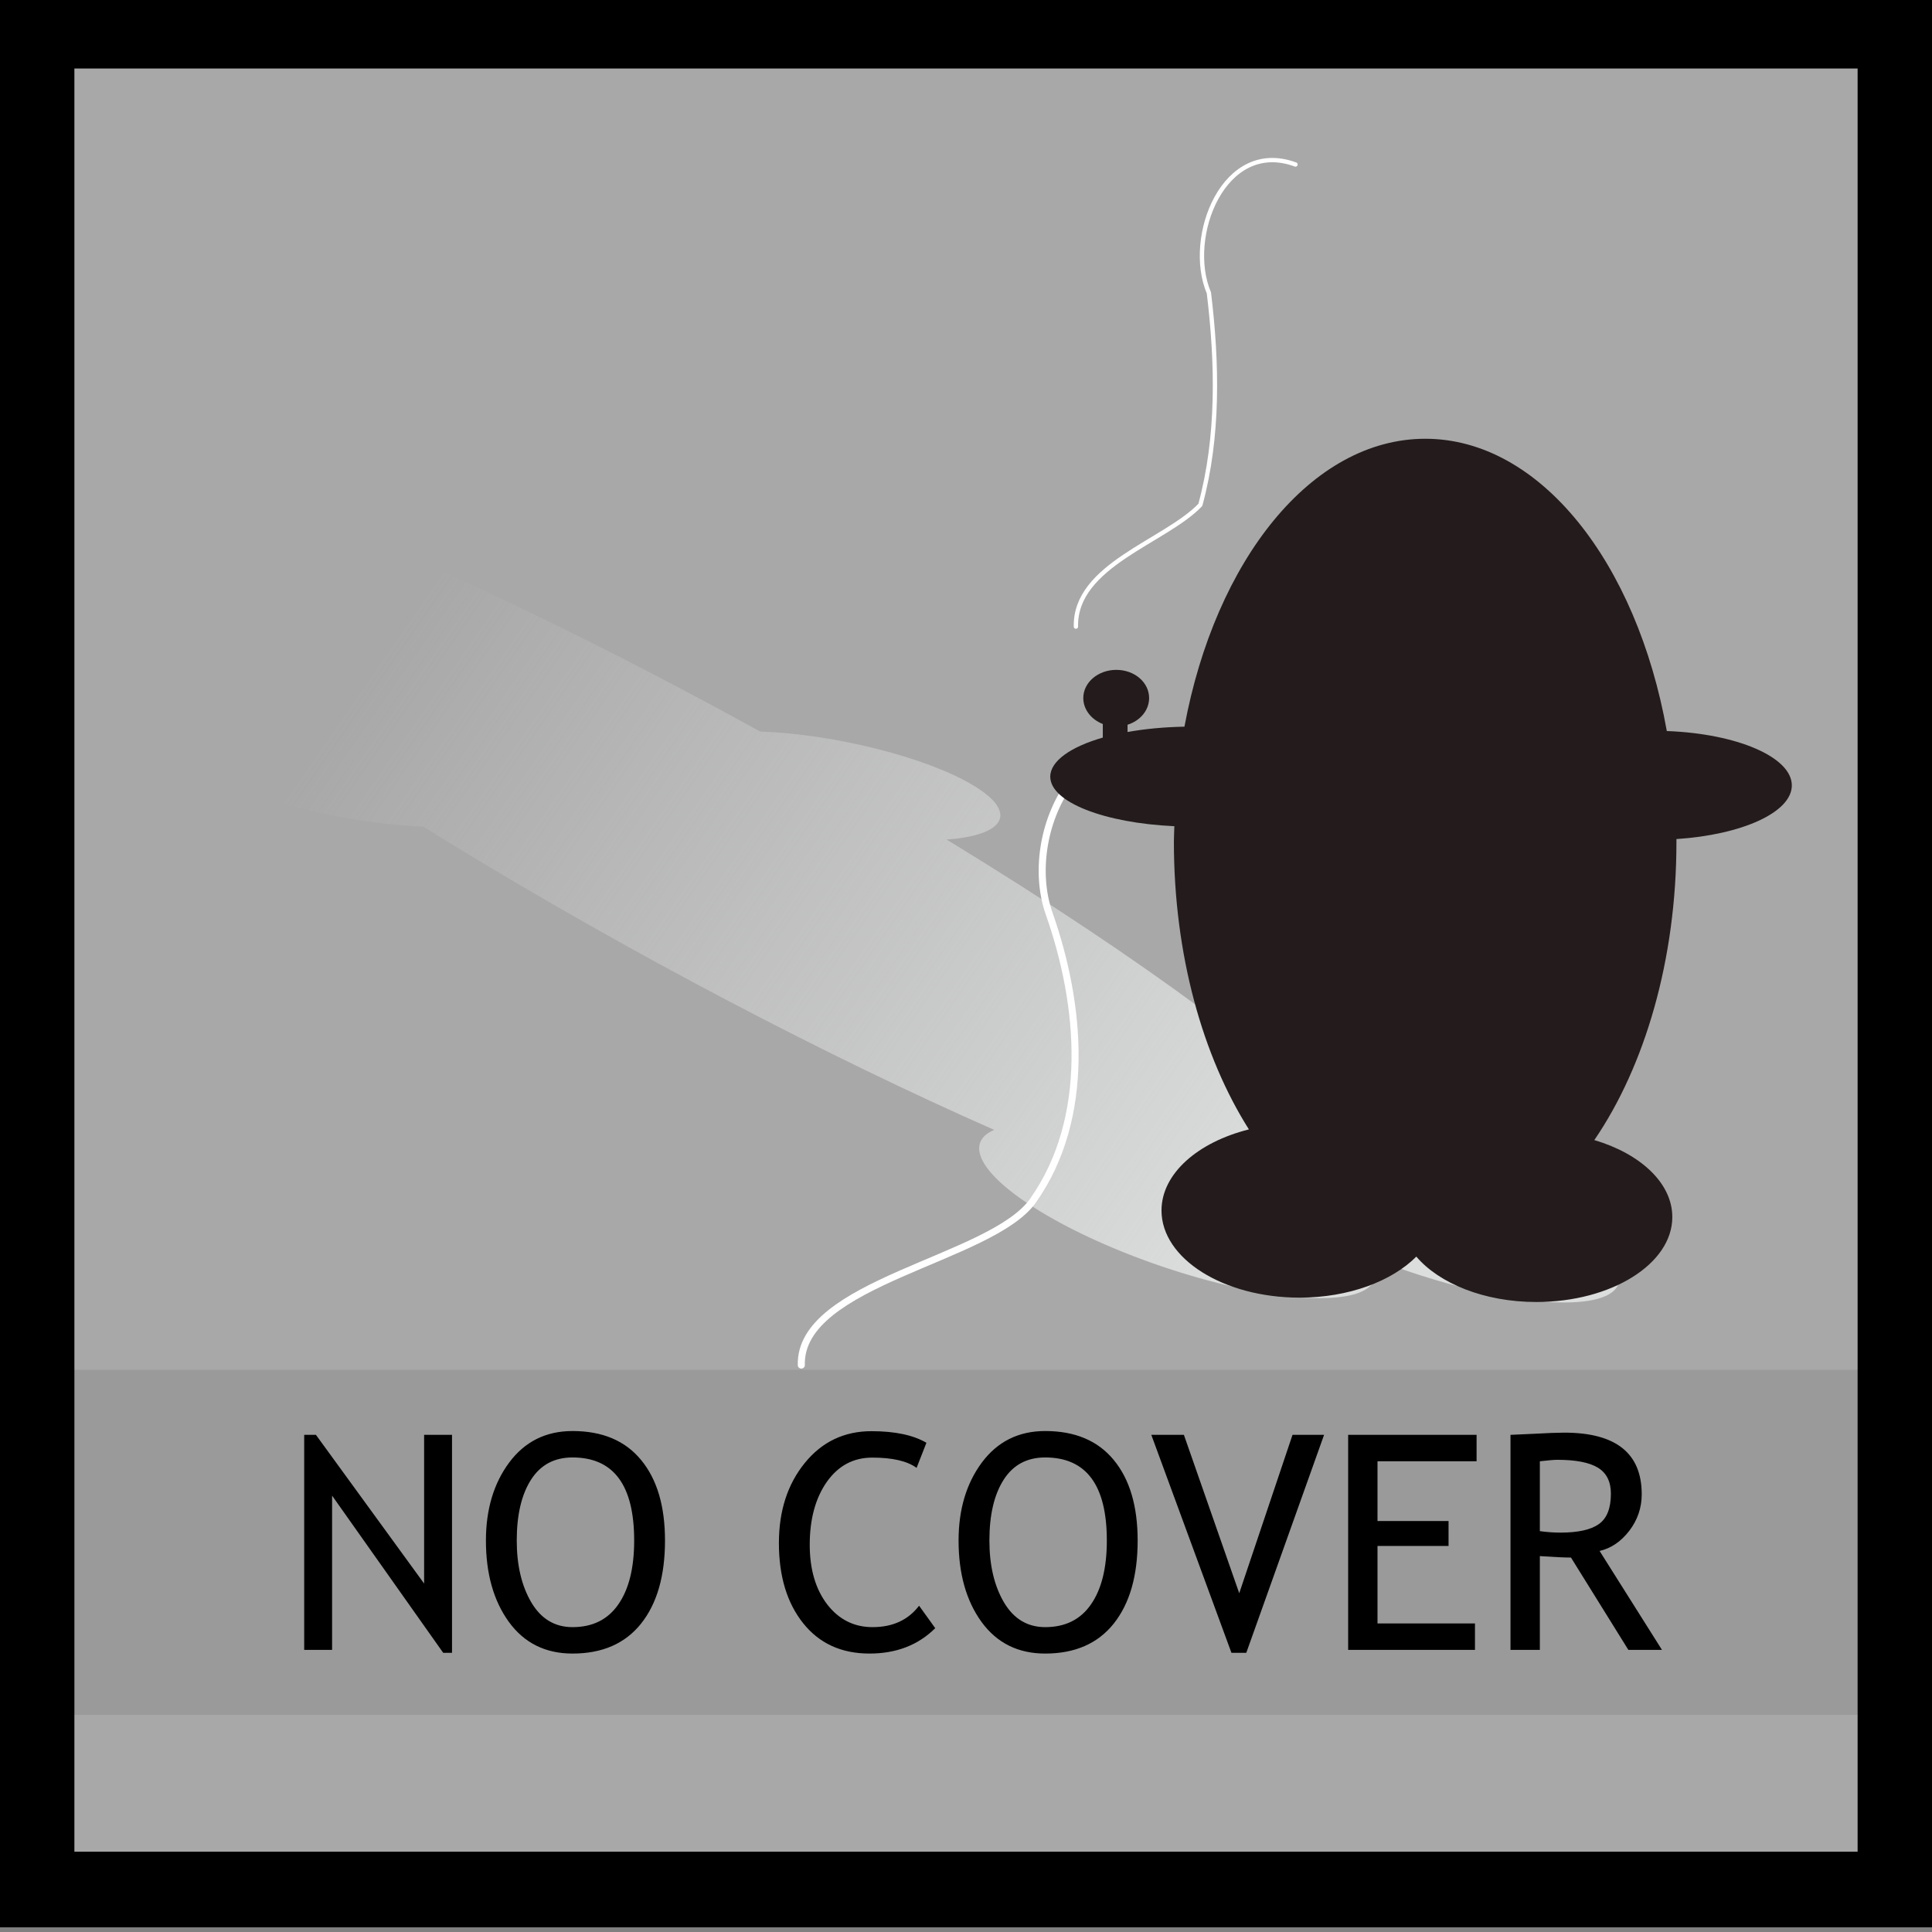 <?xml version="1.0" encoding="UTF-8" standalone="no"?>
<!-- Created with Inkscape (http://www.inkscape.org/) -->
<svg
   xmlns:dc="http://purl.org/dc/elements/1.1/"
   xmlns:cc="http://creativecommons.org/ns#"
   xmlns:rdf="http://www.w3.org/1999/02/22-rdf-syntax-ns#"
   xmlns:svg="http://www.w3.org/2000/svg"
   xmlns="http://www.w3.org/2000/svg"
   xmlns:xlink="http://www.w3.org/1999/xlink"
   xmlns:sodipodi="http://sodipodi.sourceforge.net/DTD/sodipodi-0.dtd"
   xmlns:inkscape="http://www.inkscape.org/namespaces/inkscape"
   width="256"
   height="256"
   id="svg2"
   sodipodi:version="0.32"
   inkscape:version="0.46"
   sodipodi:docbase="/home/yoda/UltraStar/sf/svn/UltraStar-ng/themes/lima"
   sodipodi:docname="no_cover.svg"
   inkscape:output_extension="org.inkscape.output.svg.inkscape"
   version="1.0">
  <rect width="100%" height="100%" fill="#808080" stroke="none"/>
  <defs
     id="defs4">
    <linearGradient
       inkscape:collect="always"
       id="linearGradient3263">
      <stop
         style="stop-color:#dcdddd;stop-opacity:1;"
         offset="0"
         id="stop3265" />
      <stop
         style="stop-color:#dcdddd;stop-opacity:0;"
         offset="1"
         id="stop3267" />
    </linearGradient>
    <linearGradient
       id="linearGradient3257">
      <stop
         style="stop-color:#0088aa;stop-opacity:1;"
         offset="0"
         id="stop3259" />
      <stop
         style="stop-color:#0088aa;stop-opacity:0;"
         offset="1"
         id="stop3261" />
    </linearGradient>
    <linearGradient
       id="linearGradient3251">
      <stop
         style="stop-color:#0088aa;stop-opacity:1;"
         offset="0"
         id="stop3253" />
      <stop
         style="stop-color:#0088aa;stop-opacity:1"
         offset="1"
         id="stop3255" />
    </linearGradient>
    <inkscape:perspective
       sodipodi:type="inkscape:persp3d"
       inkscape:vp_x="0 : 128 : 1"
       inkscape:vp_y="0 : 1000 : 0"
       inkscape:vp_z="256 : 128 : 1"
       inkscape:persp3d-origin="128 : 85.333333 : 1"
       id="perspective17" />
    <linearGradient
       y2="363"
       x2="490"
       y1="472"
       x1="698.491"
       gradientUnits="userSpaceOnUse"
       id="linearGradient2573"
       xlink:href="#linearGradient2561"
       inkscape:collect="always" />
    <linearGradient
       gradientUnits="userSpaceOnUse"
       y2="363"
       x2="490"
       y1="472"
       x1="698.491"
       id="linearGradient2567"
       xlink:href="#linearGradient2561"
       inkscape:collect="always" />
    <inkscape:perspective
       sodipodi:type="inkscape:persp3d"
       inkscape:vp_x="0 : 526.18109 : 1"
       inkscape:vp_y="0 : 1000 : 0"
       inkscape:vp_z="744.09448 : 526.18109 : 1"
       inkscape:persp3d-origin="372.04724 : 350.78739 : 1"
       id="perspective2613" />
    <inkscape:perspective
       sodipodi:type="inkscape:persp3d"
       inkscape:vp_x="0 : 526.18109 : 1"
       inkscape:vp_y="0 : 1000 : 0"
       inkscape:vp_z="744.09448 : 526.18109 : 1"
       inkscape:persp3d-origin="372.04724 : 350.78739 : 1"
       id="perspective2515" />
    <linearGradient
       y2="260.476"
       x2="358.071"
       y1="260.476"
       x1="44.868"
       gradientTransform="matrix(1,0,0,0.821,30.866,169.035)"
       gradientUnits="userSpaceOnUse"
       id="linearGradient2245"
       xlink:href="#linearGradient6499"
       inkscape:collect="always" />
    <linearGradient
       y2="260.476"
       x2="358.071"
       y1="260.476"
       x1="44.868"
       gradientTransform="matrix(1,0,0,0.821,30.866,97.466)"
       gradientUnits="userSpaceOnUse"
       id="linearGradient2243"
       xlink:href="#linearGradient6499"
       inkscape:collect="always" />
    <linearGradient
       y2="260.476"
       x2="358.071"
       y1="260.476"
       x1="44.868"
       gradientTransform="matrix(1,0,0,0.821,30.866,235.224)"
       gradientUnits="userSpaceOnUse"
       id="linearGradient2241"
       xlink:href="#linearGradient6499"
       inkscape:collect="always" />
    <linearGradient
       y2="260.476"
       x2="358.071"
       y1="260.476"
       x1="44.868"
       gradientTransform="matrix(1,0,0,0.821,30.866,235.224)"
       gradientUnits="userSpaceOnUse"
       id="linearGradient2268"
       xlink:href="#linearGradient6499"
       inkscape:collect="always" />
    <linearGradient
       y2="260.476"
       x2="358.071"
       y1="260.476"
       x1="44.868"
       gradientTransform="matrix(1,0,0,0.821,30.866,169.035)"
       gradientUnits="userSpaceOnUse"
       id="linearGradient2257"
       xlink:href="#linearGradient6499"
       inkscape:collect="always" />
    <linearGradient
       y2="260.476"
       x2="358.071"
       y1="260.476"
       x1="44.868"
       gradientTransform="matrix(1,0,0,0.821,30.866,97.466)"
       gradientUnits="userSpaceOnUse"
       id="linearGradient2246"
       xlink:href="#linearGradient6499"
       inkscape:collect="always" />
    <linearGradient
       y2="260.476"
       x2="358.071"
       y1="260.476"
       x1="44.868"
       gradientTransform="matrix(1,0,0,0.821,30.866,26.074)"
       gradientUnits="userSpaceOnUse"
       id="linearGradient2234"
       xlink:href="#linearGradient6499"
       inkscape:collect="always" />
    <linearGradient
       y2="260.476"
       x2="358.071"
       y1="260.476"
       x1="44.868"
       gradientTransform="matrix(1,0,0,0.821,49.946,155.934)"
       gradientUnits="userSpaceOnUse"
       id="linearGradient6449"
       xlink:href="#linearGradient6499"
       inkscape:collect="always" />
    <linearGradient
       y2="260.476"
       x2="358.071"
       y1="260.476"
       x1="44.868"
       gradientTransform="matrix(1,0,0,0.821,49.946,155.934)"
       gradientUnits="userSpaceOnUse"
       id="linearGradient6427"
       xlink:href="#linearGradient6499"
       inkscape:collect="always" />
    <linearGradient
       y2="260.476"
       x2="358.071"
       y1="260.476"
       x1="44.868"
       gradientTransform="matrix(1,0,0,0.821,49.946,155.934)"
       gradientUnits="userSpaceOnUse"
       id="linearGradient6425"
       xlink:href="#linearGradient6499"
       inkscape:collect="always" />
    <linearGradient
       y2="260.476"
       x2="358.071"
       y1="260.476"
       x1="44.868"
       gradientTransform="matrix(1,0,0,0.821,49.946,155.934)"
       gradientUnits="userSpaceOnUse"
       id="linearGradient6423"
       xlink:href="#linearGradient6499"
       inkscape:collect="always" />
    <linearGradient
       y2="260.476"
       x2="358.071"
       y1="260.476"
       x1="44.868"
       gradientTransform="matrix(1,0,0,0.821,49.946,155.934)"
       gradientUnits="userSpaceOnUse"
       id="linearGradient6391"
       xlink:href="#linearGradient6499"
       inkscape:collect="always" />
    <linearGradient
       y2="260.476"
       x2="358.071"
       y1="260.476"
       x1="47.095"
       gradientTransform="matrix(1,0,0,0.821,49.946,82.669)"
       gradientUnits="userSpaceOnUse"
       id="linearGradient7346"
       xlink:href="#linearGradient6499"
       inkscape:collect="always" />
    <linearGradient
       y2="260.476"
       x2="358.071"
       y1="260.476"
       x1="44.868"
       gradientTransform="matrix(1,0,0,0.821,49.946,155.934)"
       gradientUnits="userSpaceOnUse"
       id="linearGradient7335"
       xlink:href="#linearGradient6499"
       inkscape:collect="always" />
    <linearGradient
       y2="260.476"
       x2="358.071"
       y1="260.476"
       x1="44.868"
       gradientTransform="matrix(1,0,0,0.821,12.908,130.119)"
       gradientUnits="userSpaceOnUse"
       id="linearGradient7256"
       xlink:href="#linearGradient6499"
       inkscape:collect="always" />
    <linearGradient
       gradientTransform="matrix(1,0,0,0.821,12.908,56.854)"
       gradientUnits="userSpaceOnUse"
       y2="260.476"
       x2="358.071"
       y1="260.476"
       x1="47.095"
       id="linearGradient7248"
       xlink:href="#linearGradient6499"
       inkscape:collect="always" />
    <linearGradient
       y2="219.564"
       x2="372.943"
       y1="100.34"
       x1="370.923"
       gradientTransform="matrix(0.756,0,0,0.756,667.335,314.788)"
       gradientUnits="userSpaceOnUse"
       id="linearGradient3474"
       xlink:href="#linearGradient6499"
       inkscape:collect="always" />
    <linearGradient
       inkscape:collect="always"
       id="linearGradient6499">
      <stop
         style="stop-color:white;stop-opacity:1;"
         offset="0"
         id="stop6501" />
      <stop
         style="stop-color:white;stop-opacity:0;"
         offset="1"
         id="stop6503" />
    </linearGradient>
    <inkscape:perspective
       id="perspective63"
       inkscape:persp3d-origin="400 : 200 : 1"
       inkscape:vp_z="800 : 300 : 1"
       inkscape:vp_y="0 : 1000 : 0"
       inkscape:vp_x="0 : 300 : 1"
       sodipodi:type="inkscape:persp3d" />
    <linearGradient
       id="linearGradient2561">
      <stop
         id="stop2563"
         offset="0"
         style="stop-color:#0088aa;stop-opacity:1;" />
      <stop
         id="stop2565"
         offset="1"
         style="stop-color:#0088aa;stop-opacity:0;" />
    </linearGradient>
    <linearGradient
       inkscape:collect="always"
       xlink:href="#linearGradient3263"
       id="linearGradient3269"
       x1="653.215"
       y1="462.471"
       x2="399.531"
       y2="295.772"
       gradientUnits="userSpaceOnUse" />
  </defs>
  <sodipodi:namedview
     id="base"
     pagecolor="#ffffff"
     bordercolor="#666666"
     borderopacity="1.0"
     inkscape:pageopacity="0.0"
     inkscape:pageshadow="2"
     inkscape:zoom="1.1191406"
     inkscape:cx="-30.157072"
     inkscape:cy="213.1417"
     inkscape:document-units="px"
     inkscape:current-layer="g2475"
     inkscape:window-width="1144"
     inkscape:window-height="722"
     inkscape:window-x="131"
     inkscape:window-y="49"
     showguides="true"
     inkscape:guide-bbox="true"
     width="256px"
     height="256px"
     borderlayer="false"
     showgrid="false" />
  <g
     inkscape:label="Capa 1"
     inkscape:groupmode="layer"
     id="layer1">
    <rect
       style="opacity:1;color:#000000;fill:#ffffff;fill-opacity:0.313;fill-rule:nonzero;stroke:#000000;stroke-width:10.014;stroke-linecap:butt;stroke-linejoin:miter;marker:none;marker-start:none;marker-mid:none;marker-end:none;stroke-miterlimit:4;stroke-dasharray:none;stroke-dashoffset:0;stroke-opacity:1;visibility:visible;display:block;overflow:visible"
       id="rect1906"
       width="246.3"
       height="246.3"
       x="4.85"
       y="4.069"
       inkscape:export-filename="/home/jesusda/docs/curro/yo/ultrastar-ng/base/theme-pod/images/no_cover.png"
       inkscape:export-xdpi="89.889648"
       inkscape:export-ydpi="89.889648" />
    <rect
       style="opacity:1;color:#000000;fill:#000000;fill-opacity:0.086;fill-rule:nonzero;stroke:none;stroke-width:10.6;stroke-linecap:butt;stroke-linejoin:miter;marker:none;marker-start:none;marker-mid:none;marker-end:none;stroke-miterlimit:4;stroke-dasharray:none;stroke-dashoffset:0;stroke-opacity:1;visibility:visible;display:block;overflow:visible"
       id="rect1913"
       width="291.429"
       height="45.714"
       x="-16.286"
       y="181.505" />
    <path
       style="font-size:39.834px;font-family:Trebuchet MS"
       d="M 58.727,219.008 L 44.003,198.177 L 44.003,218.619 L 40.307,218.619 L 40.307,190.125 L 41.863,190.125 L 56.198,209.828 L 56.198,190.125 L 59.894,190.125 L 59.894,219.008 L 58.727,219.008 M 64.387,204.129 C 64.387,200.006 65.418,196.556 67.479,193.781 C 69.554,191.007 72.348,189.619 75.862,189.619 C 79.817,189.619 82.845,190.896 84.945,193.451 C 87.059,196.005 88.116,199.565 88.116,204.129 C 88.116,208.81 87.059,212.479 84.945,215.138 C 82.832,217.783 79.804,219.105 75.862,219.105 C 72.27,219.105 69.457,217.705 67.421,214.904 C 65.398,212.103 64.387,208.512 64.387,204.129 M 68.471,204.129 C 68.471,207.397 69.113,210.126 70.397,212.317 C 71.693,214.509 73.515,215.604 75.862,215.604 C 78.52,215.604 80.543,214.6 81.931,212.59 C 83.331,210.58 84.031,207.76 84.031,204.129 C 84.031,196.79 81.308,193.12 75.862,193.12 C 73.45,193.12 71.616,194.106 70.358,196.077 C 69.1,198.048 68.471,200.732 68.471,204.129 M 122.756,191.175 L 121.453,194.501 C 120.208,193.593 118.251,193.14 115.579,193.14 C 113.077,193.14 111.067,194.216 109.55,196.368 C 108.046,198.521 107.294,201.296 107.294,204.693 C 107.294,207.935 108.065,210.567 109.608,212.59 C 111.164,214.6 113.168,215.604 115.618,215.604 C 118.289,215.604 120.345,214.658 121.784,212.765 L 123.923,215.741 C 121.667,217.984 118.763,219.105 115.21,219.105 C 111.488,219.105 108.558,217.763 106.418,215.079 C 104.279,212.395 103.209,208.855 103.209,204.46 C 103.209,200.206 104.35,196.673 106.632,193.859 C 108.914,191.045 111.864,189.639 115.482,189.639 C 118.581,189.639 121.006,190.151 122.756,191.175 M 127.016,204.129 C 127.016,200.006 128.047,196.556 130.109,193.781 C 132.183,191.007 134.978,189.619 138.492,189.619 C 142.446,189.619 145.474,190.896 147.575,193.451 C 149.688,196.005 150.745,199.565 150.745,204.129 C 150.745,208.81 149.688,212.479 147.575,215.138 C 145.461,217.783 142.433,219.105 138.492,219.105 C 134.9,219.105 132.086,217.705 130.05,214.904 C 128.027,212.103 127.016,208.512 127.016,204.129 M 131.101,204.129 C 131.101,207.397 131.742,210.126 133.026,212.317 C 134.323,214.509 136.145,215.604 138.492,215.604 C 141.15,215.604 143.173,214.6 144.56,212.59 C 145.96,210.58 146.661,207.76 146.661,204.129 C 146.661,196.79 143.938,193.12 138.492,193.12 C 136.08,193.12 134.245,194.106 132.987,196.077 C 131.729,198.048 131.101,200.732 131.101,204.129 M 165.138,219.008 L 163.174,219.008 L 152.554,190.125 L 156.872,190.125 L 164.205,211.111 L 171.265,190.125 L 175.447,190.125 L 165.138,219.008 M 182.527,193.626 L 182.527,201.542 L 191.941,201.542 L 191.941,204.849 L 182.527,204.849 L 182.527,215.118 L 195.442,215.118 L 195.442,218.619 L 178.637,218.619 L 178.637,190.125 L 195.655,190.125 L 195.655,193.626 L 182.527,193.626 M 215.767,218.619 L 208.162,206.385 C 207.293,206.385 205.919,206.32 204.038,206.191 L 204.038,218.619 L 200.148,218.619 L 200.148,190.125 C 200.291,190.125 201.296,190.079 203.163,189.989 C 205.043,189.885 206.411,189.833 207.267,189.833 C 214.114,189.833 217.537,192.556 217.537,198.002 C 217.537,199.792 216.986,201.406 215.884,202.845 C 214.781,204.272 213.472,205.16 211.955,205.51 L 220.221,218.619 L 215.767,218.619 M 204.038,193.626 L 204.038,202.884 C 204.972,203.014 205.88,203.079 206.761,203.079 C 209.095,203.079 210.794,202.703 211.857,201.95 C 212.921,201.198 213.452,199.856 213.452,197.924 C 213.452,196.329 212.882,195.182 211.741,194.482 C 210.6,193.781 208.797,193.431 206.334,193.431 C 205.945,193.431 205.18,193.496 204.038,193.626"
       id="text1909" />
    <path
       style="fill:none;fill-opacity:0.75;fill-rule:evenodd;stroke:#ffffff;stroke-width:0.572;stroke-linecap:round;stroke-linejoin:round;stroke-miterlimit:4;stroke-dasharray:none;stroke-opacity:1"
       d="M 171.66,21.798 C 162.16,18.286 157.055,31.444 160.184,38.806 C 161.312,48.099 161.514,57.855 159.052,66.898 C 154.418,71.758 142.392,74.874 142.565,83.031"
       id="path3759"
       sodipodi:nodetypes="cccc" />
    <g
       id="g2475"
       transform="matrix(0.469,0,0,0.445,-137.291,-44.824)">
      <path
         id="path2559"
         d="M 304.124,231.52 C 271.992,231.52 300.974,267.683 369.2,317.249 C 363.62,317.37 359.014,317.906 355.598,318.839 L 352.23,316.67 C 353.974,315.492 351.635,312.364 345.975,308.719 C 338.743,304.062 328.827,300.334 323.688,300.334 C 318.549,300.334 320.144,304.062 327.377,308.719 C 332.697,312.145 339.604,315.132 344.895,316.454 L 351.18,320.502 C 346.398,323.24 347.163,327.471 354.411,332.139 C 366.201,339.732 391.172,345.945 412.368,346.885 C 414.769,348.455 417.074,350 419.534,351.584 C 471.514,385.059 526.715,415.385 573.619,437.168 C 565.097,440.975 569.399,450.351 586.418,461.311 C 608.671,475.642 644.204,487.261 665.725,487.261 C 679.631,487.261 684.18,482.349 679.741,475.045 C 698.617,483.044 719.927,488.562 734.622,488.562 C 755.822,488.562 755.463,477.236 733.766,463.263 C 718.065,453.151 695.461,444.403 676.152,440.349 C 656.287,418.384 616.088,386.727 561.519,351.584 C 561.065,351.291 560.626,351.008 560.172,350.716 C 576.656,349.44 580.456,342.788 567.962,334.742 C 554.853,326.299 528.501,319.32 507.502,318.55 C 421.009,268.316 336.538,231.52 304.124,231.52 z"
         style="fill:url(#linearGradient3269);fill-opacity:1" />
      <path
         sodipodi:nodetypes="cssc"
         id="path2478"
         d="M 634.725,320.98 C 596.978,310.298 581.337,349.371 589.13,372.716 C 598.25,400.034 601.054,433.531 584.631,458.169 C 572.863,475.824 518.438,482.434 519.125,507.247"
         style="fill:none;fill-opacity:0.75;fill-rule:evenodd;stroke:#ffffff;stroke-width:1.99;stroke-linecap:round;stroke-linejoin:round;stroke-miterlimit:4;stroke-dasharray:none;stroke-opacity:1" />
      <path
         id="path2436"
         d="M 695.413,231.375 C 663.28,231.375 636.109,267.538 627.369,317.104 C 621.601,317.225 616.163,317.761 611.297,318.694 L 611.297,316.526 C 614.871,315.347 617.389,312.22 617.389,308.575 C 617.389,303.917 613.261,300.19 608.122,300.19 C 602.983,300.19 598.79,303.917 598.79,308.575 C 598.79,312.001 601.06,314.988 604.299,316.309 L 604.299,320.357 C 595.265,323.095 589.459,327.327 589.459,331.995 C 589.459,339.587 604.781,345.801 624.517,346.741 C 624.481,348.31 624.388,349.855 624.388,351.439 C 624.388,384.915 632.5,415.24 645.579,437.024 C 631.146,440.83 620.888,450.206 620.888,461.167 C 620.888,475.498 638.38,487.117 659.9,487.117 C 673.806,487.117 685.984,482.204 692.885,474.901 C 699.341,482.899 712.082,488.418 726.777,488.418 C 747.977,488.418 765.206,477.091 765.206,463.118 C 765.206,453.007 756.187,444.259 743.173,440.204 C 757.414,418.239 766.372,386.582 766.373,351.439 C 766.373,351.147 766.374,350.864 766.373,350.572 C 784.839,349.295 798.969,342.643 798.969,334.597 C 798.969,326.155 783.454,319.175 763.651,318.405 C 755.161,268.171 727.826,231.375 695.413,231.375 z"
         style="fill:#241c1c;fill-opacity:1" />
    </g>
  </g>
</svg>

